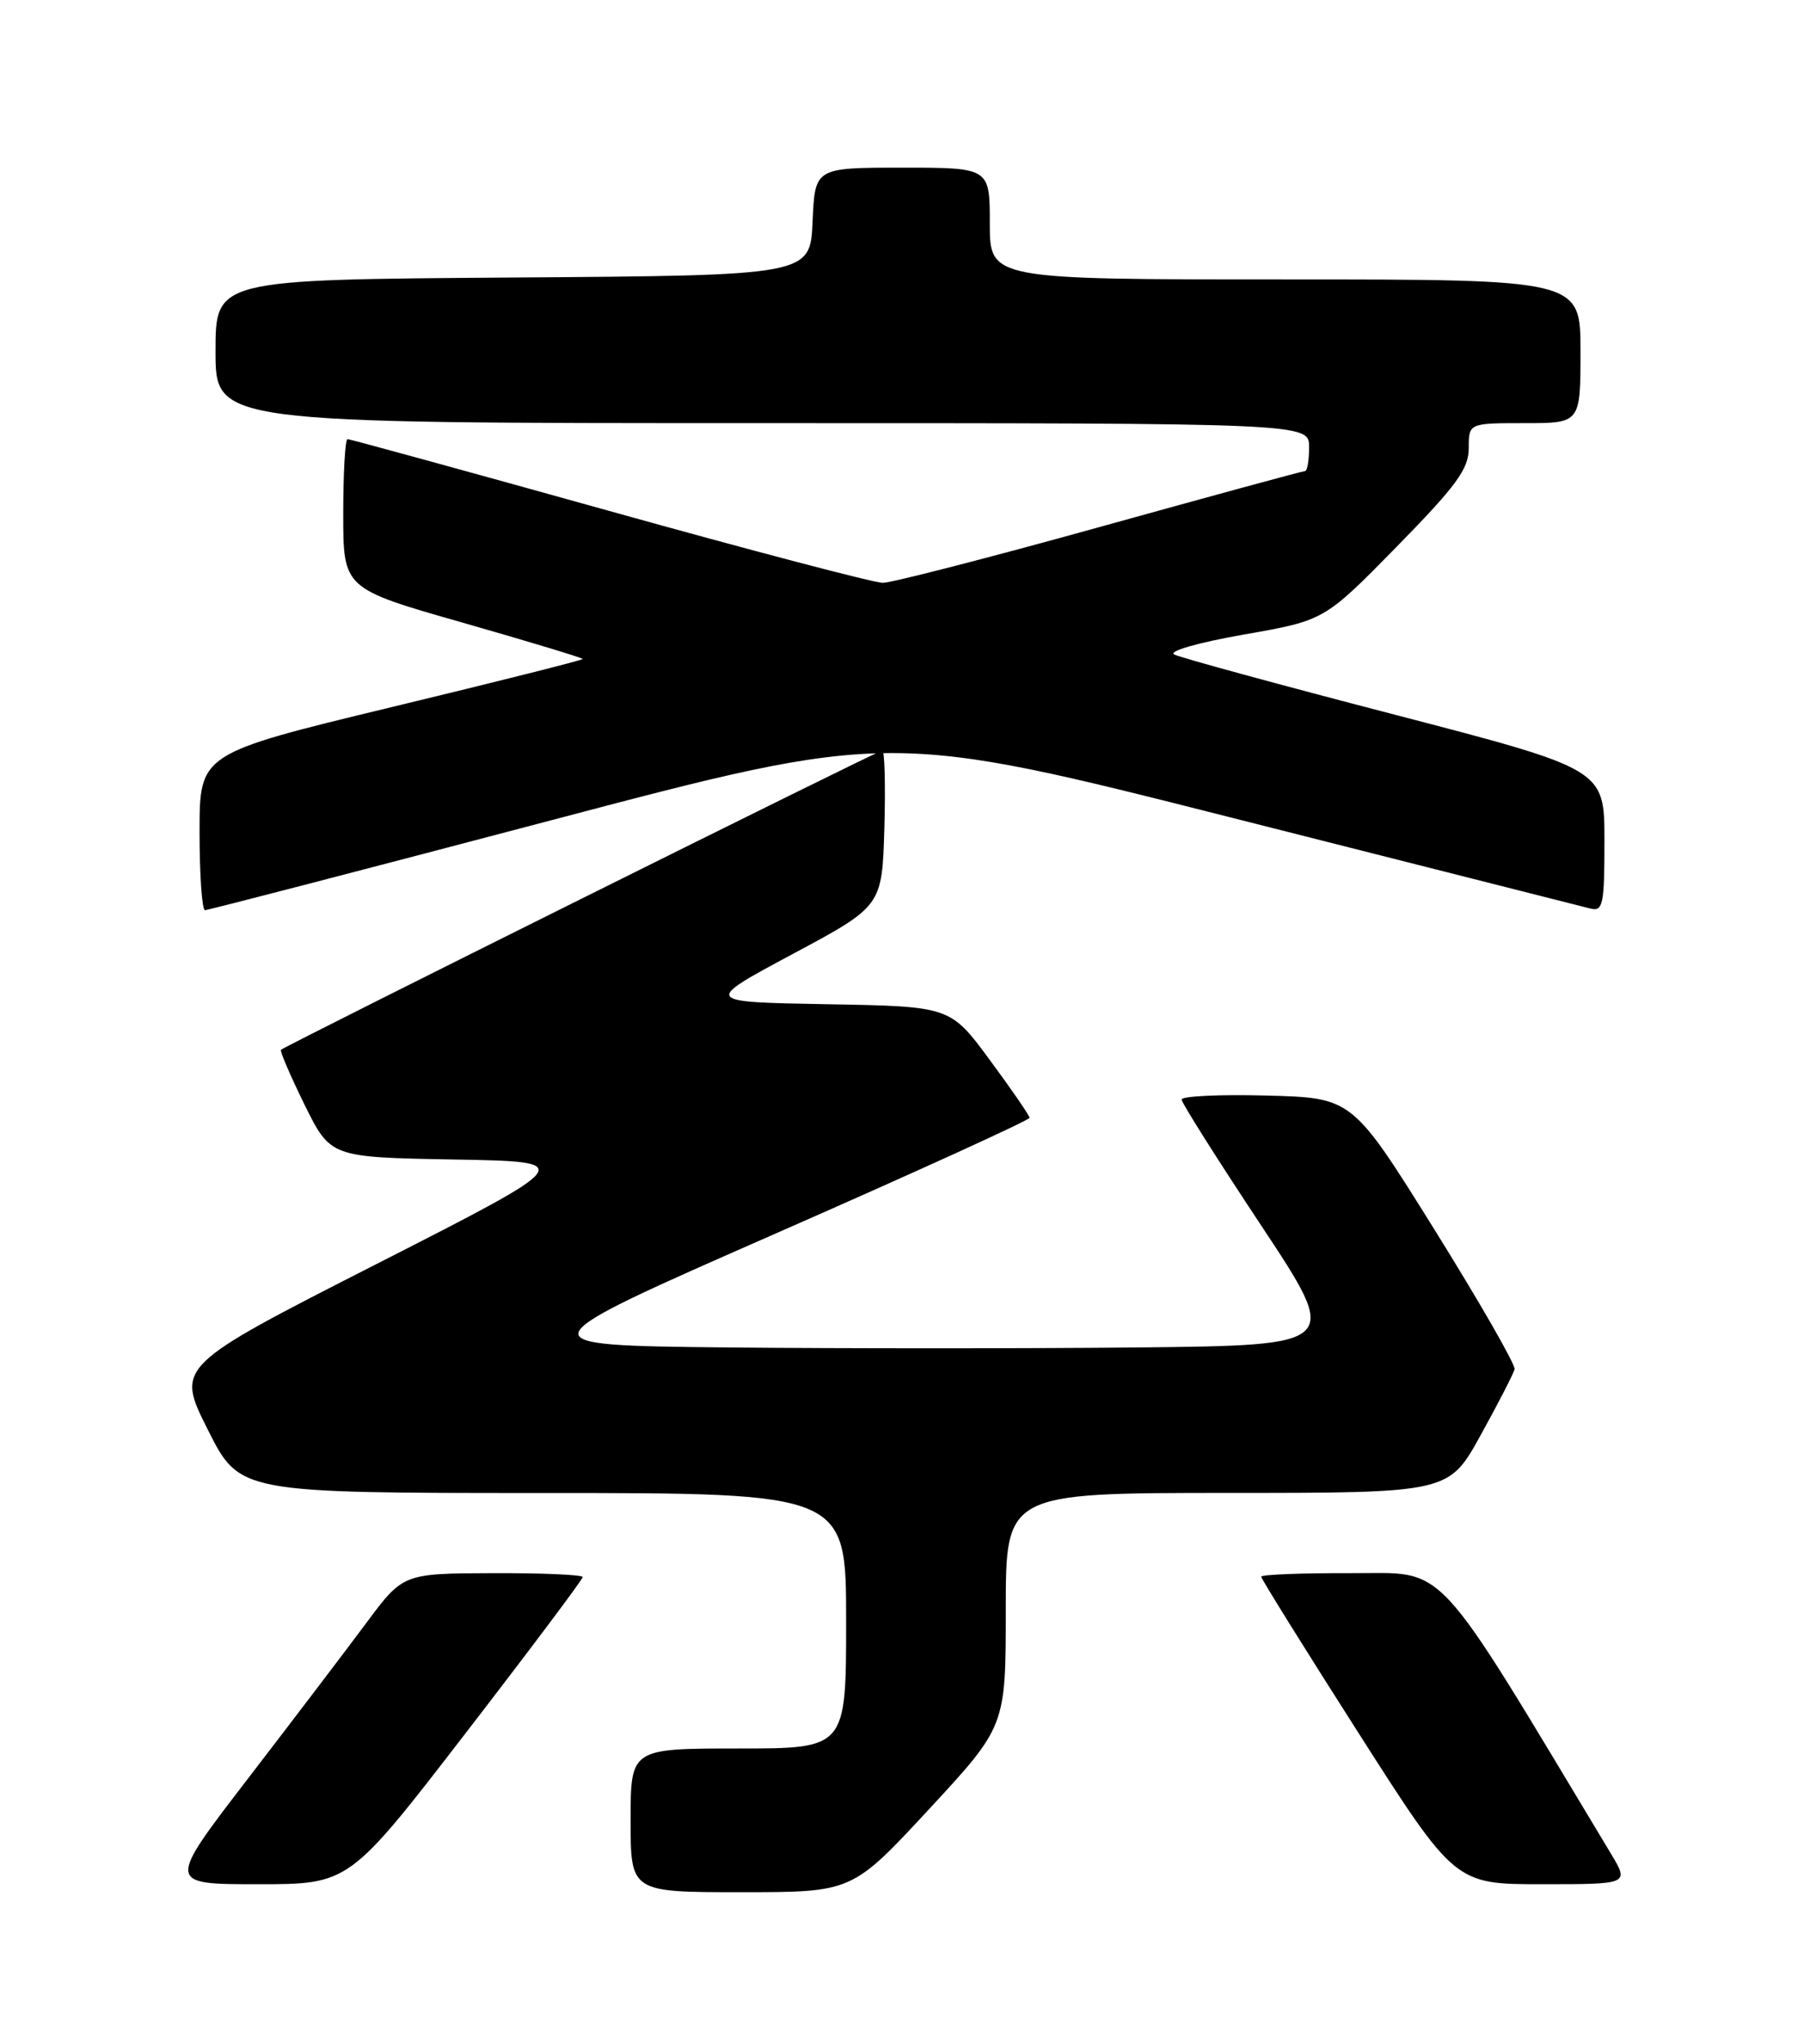 <?xml version="1.0" encoding="UTF-8" standalone="no"?>
<!DOCTYPE svg PUBLIC "-//W3C//DTD SVG 1.1//EN" "http://www.w3.org/Graphics/SVG/1.1/DTD/svg11.dtd" >
<svg xmlns="http://www.w3.org/2000/svg" xmlns:xlink="http://www.w3.org/1999/xlink" version="1.1" viewBox="0 0 226 256">
 <g >
 <path fill="currentColor"
d=" M 116.38 226.61 C 126.00 216.22 126.00 216.22 126.00 201.61 C 126.00 187.00 126.00 187.00 153.75 186.99 C 181.50 186.99 181.50 186.99 185.50 179.74 C 187.70 175.76 189.61 172.05 189.74 171.50 C 189.88 170.95 185.35 163.07 179.70 154.00 C 169.41 137.50 169.41 137.50 158.70 137.22 C 152.82 137.06 148.01 137.29 148.03 137.72 C 148.04 138.15 152.53 145.25 158.00 153.50 C 167.94 168.50 167.94 168.50 142.54 168.77 C 128.57 168.91 105.47 168.91 91.22 168.77 C 65.29 168.50 65.29 168.50 97.15 154.51 C 114.67 146.82 128.99 140.29 128.98 140.01 C 128.98 139.73 126.74 136.47 124.01 132.78 C 119.05 126.05 119.05 126.05 103.57 125.78 C 88.09 125.50 88.09 125.50 99.29 119.50 C 110.50 113.50 110.50 113.50 110.79 103.75 C 110.94 98.39 110.83 94.00 110.53 94.00 C 110.02 94.00 35.83 130.93 35.20 131.49 C 35.04 131.64 36.37 134.73 38.15 138.36 C 41.41 144.95 41.41 144.95 56.87 145.23 C 72.33 145.50 72.33 145.50 47.19 158.31 C 22.04 171.12 22.04 171.12 26.03 179.06 C 30.02 187.00 30.02 187.00 68.01 187.00 C 106.00 187.00 106.00 187.00 106.00 203.00 C 106.00 219.00 106.00 219.00 92.50 219.00 C 79.00 219.00 79.00 219.00 79.00 228.00 C 79.00 237.00 79.00 237.00 92.88 237.00 C 106.75 237.00 106.75 237.00 116.38 226.61 Z  M 58.37 217.03 C 66.42 206.59 73.00 197.82 73.00 197.53 C 73.00 197.24 67.94 197.02 61.75 197.04 C 50.50 197.08 50.50 197.08 45.88 203.29 C 43.34 206.71 36.68 215.46 31.08 222.75 C 20.89 236.00 20.89 236.00 32.32 236.00 C 43.75 236.00 43.75 236.00 58.37 217.03 Z  M 201.81 232.17 C 179.23 194.63 181.50 197.08 169.25 197.04 C 163.06 197.02 158.00 197.22 158.00 197.48 C 158.00 197.74 163.46 206.52 170.14 216.98 C 182.28 236.00 182.28 236.00 193.20 236.00 C 204.11 236.00 204.11 236.00 201.81 232.17 Z  M 68.90 102.78 C 111.44 91.56 111.44 91.56 154.47 102.46 C 178.14 108.45 198.29 113.56 199.25 113.80 C 200.82 114.19 201.00 113.31 201.00 105.29 C 201.00 96.35 201.00 96.35 174.75 89.52 C 160.31 85.77 147.87 82.37 147.11 81.98 C 146.31 81.57 150.08 80.49 155.81 79.48 C 165.92 77.71 165.92 77.71 174.96 68.49 C 182.46 60.84 184.00 58.74 184.00 56.13 C 184.00 53.00 184.00 53.00 191.00 53.00 C 198.00 53.00 198.00 53.00 198.00 44.00 C 198.00 35.00 198.00 35.00 161.00 35.00 C 124.00 35.00 124.00 35.00 124.00 28.00 C 124.00 21.00 124.00 21.00 113.05 21.00 C 102.09 21.00 102.09 21.00 101.80 27.75 C 101.50 34.50 101.50 34.50 64.25 34.76 C 27.00 35.02 27.00 35.02 27.00 44.01 C 27.00 53.00 27.00 53.00 95.50 53.00 C 164.00 53.00 164.00 53.00 164.00 56.00 C 164.00 57.65 163.77 59.00 163.49 59.00 C 163.21 59.00 151.65 62.15 137.79 66.00 C 123.93 69.85 111.69 73.00 110.59 73.00 C 109.50 73.00 94.08 68.95 76.34 64.00 C 58.59 59.05 43.83 55.00 43.54 55.00 C 43.24 55.00 43.00 59.21 43.00 64.36 C 43.00 73.72 43.00 73.72 58.00 78.00 C 66.25 80.36 73.00 82.40 73.00 82.54 C 73.00 82.68 62.20 85.40 49.00 88.58 C 25.00 94.38 25.00 94.38 25.00 104.19 C 25.00 109.58 25.31 114.00 25.68 114.00 C 26.05 114.00 45.50 108.95 68.90 102.78 Z "/>
</g>
</svg>